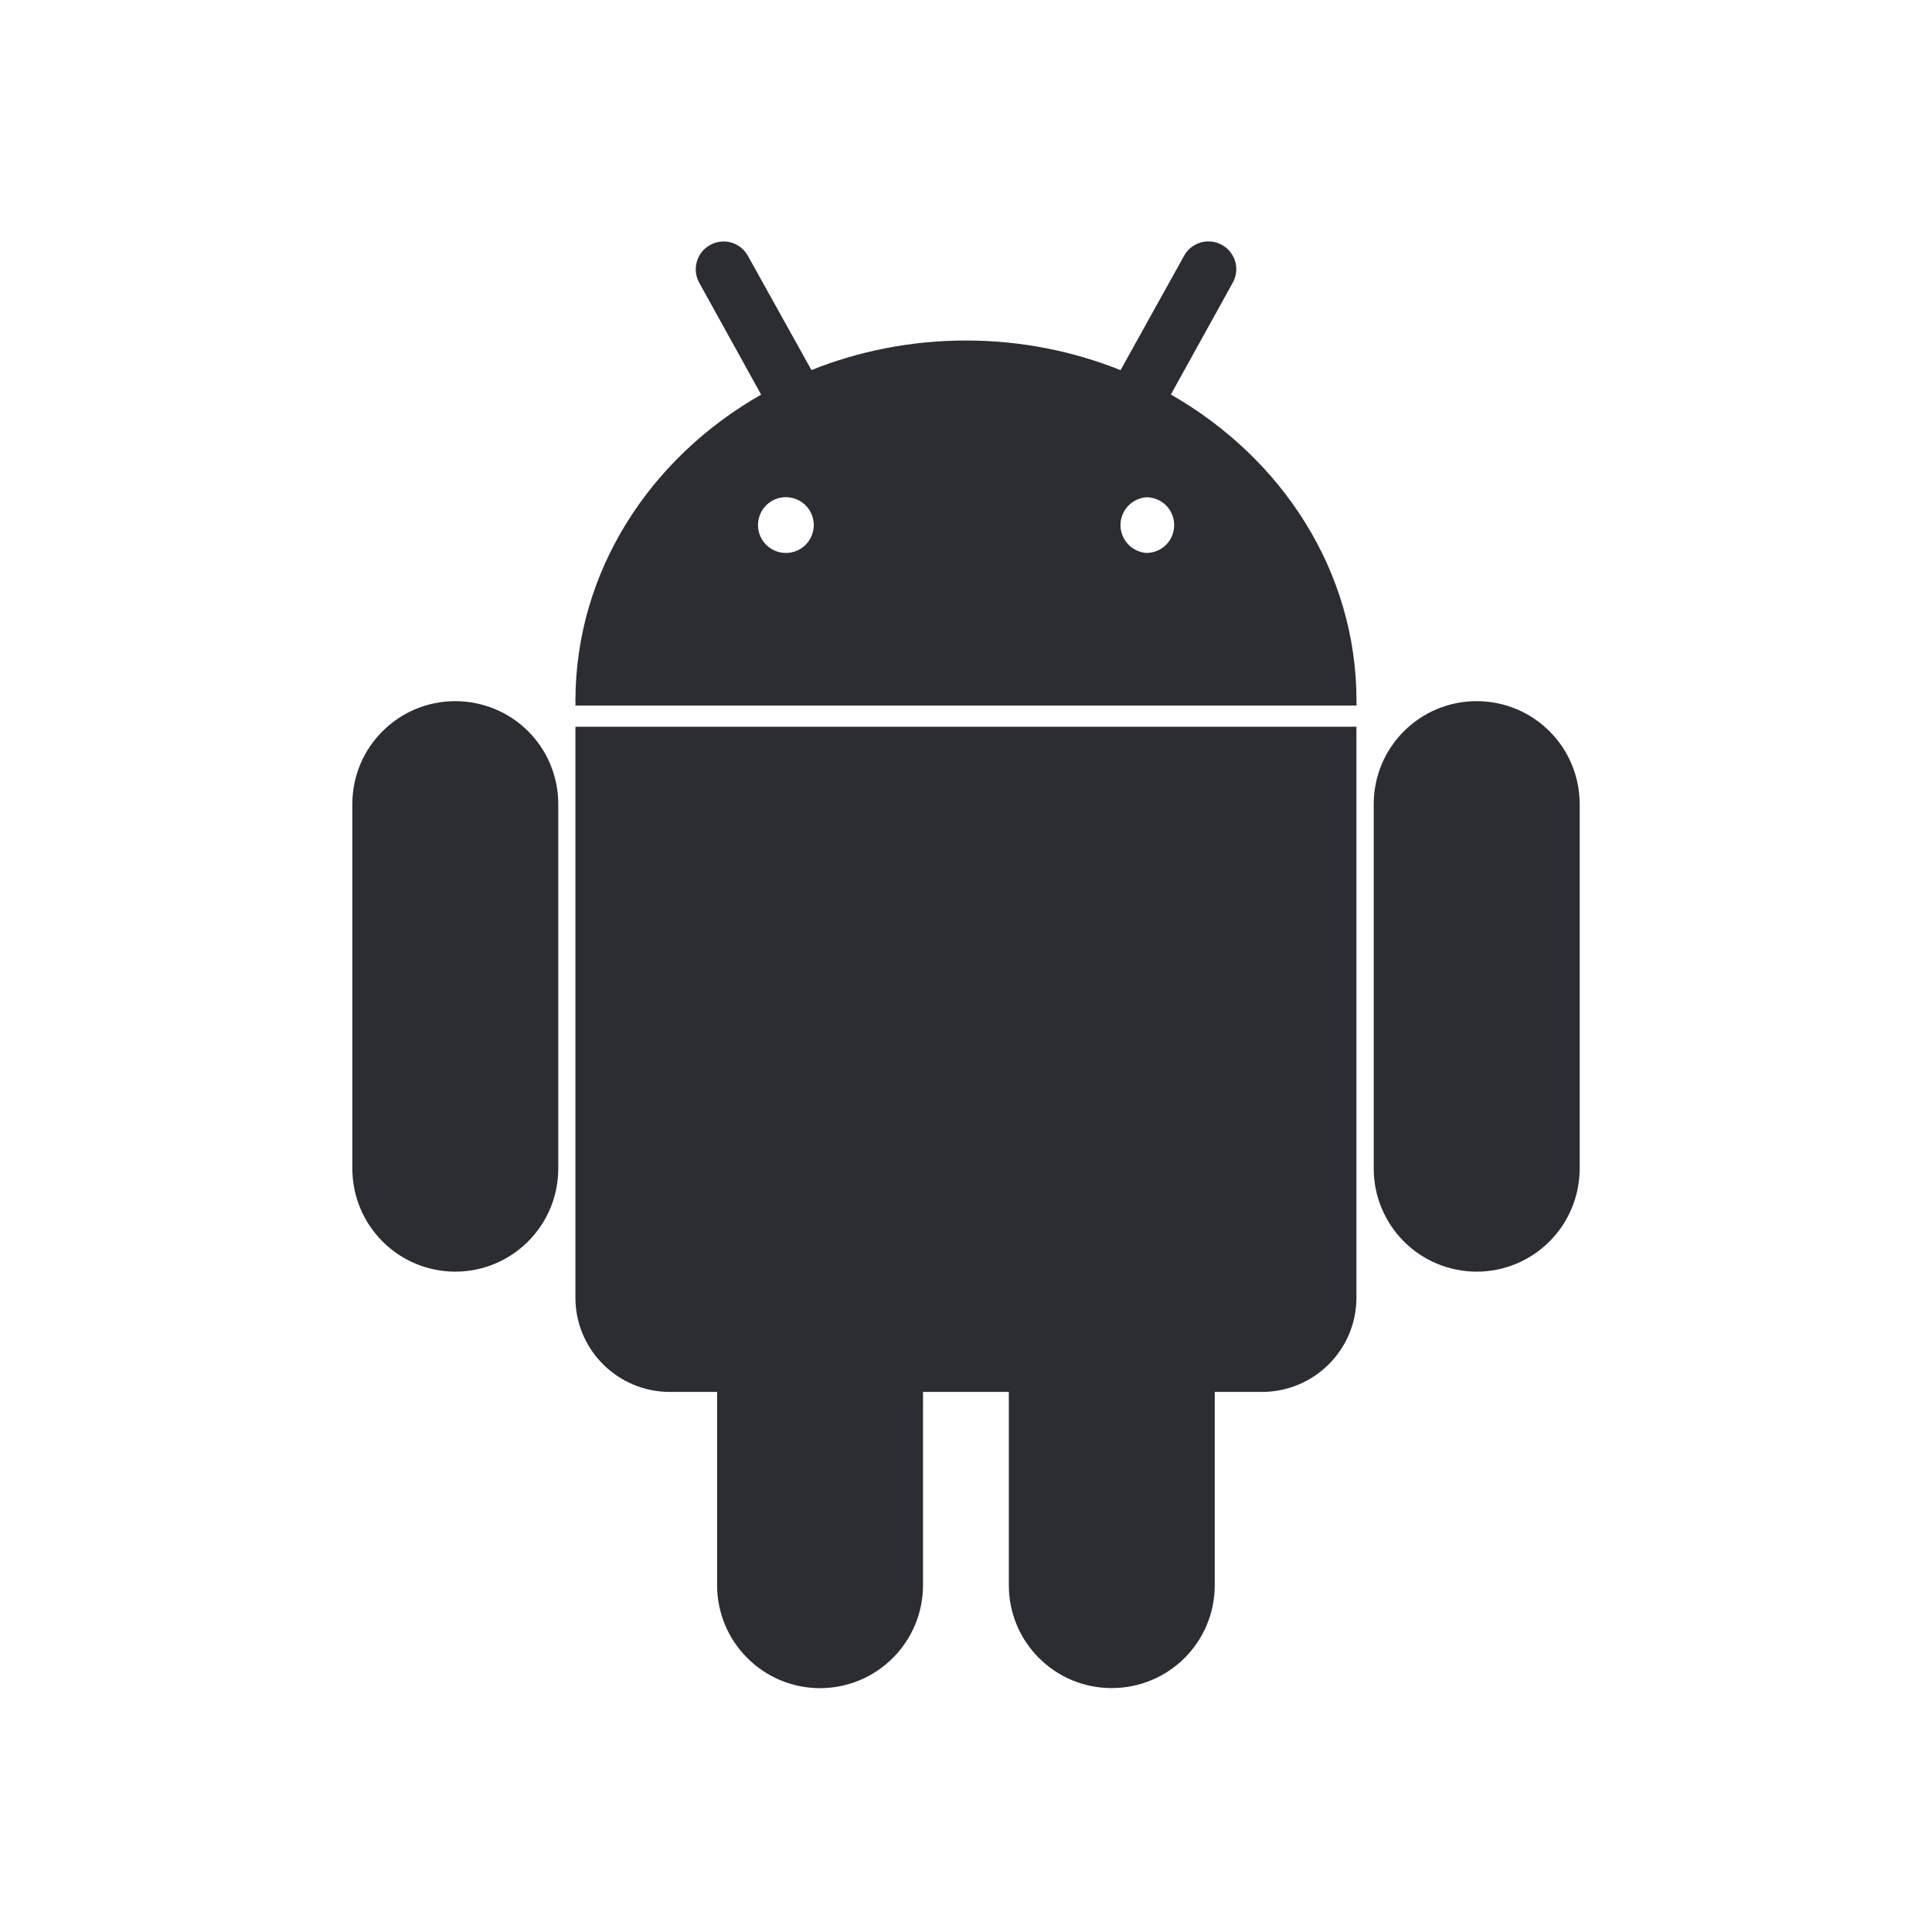 <svg width="24" height="24" viewBox="0 0 24 24" fill="none" xmlns="http://www.w3.org/2000/svg">
<path d="M18.344 8.71C17.637 8.71 17.065 9.282 17.065 9.988V14.518C17.065 14.857 17.2 15.182 17.44 15.422C17.679 15.662 18.005 15.797 18.344 15.797C18.683 15.797 19.009 15.662 19.248 15.422C19.488 15.182 19.623 14.857 19.623 14.518V9.988C19.623 9.282 19.051 8.71 18.344 8.71ZM5.656 8.71C4.949 8.71 4.377 9.282 4.377 9.988V14.518C4.377 14.857 4.512 15.182 4.752 15.422C4.991 15.662 5.317 15.797 5.656 15.797C5.995 15.797 6.32 15.662 6.56 15.422C6.8 15.182 6.935 14.857 6.935 14.518V9.988C6.935 9.82 6.902 9.654 6.838 9.499C6.774 9.343 6.679 9.202 6.561 9.084C6.442 8.965 6.301 8.871 6.145 8.807C5.99 8.743 5.824 8.71 5.656 8.71ZM14.545 4.901L15.313 3.513C15.335 3.473 15.35 3.43 15.355 3.385C15.361 3.34 15.357 3.294 15.345 3.25C15.332 3.206 15.311 3.166 15.283 3.13C15.255 3.094 15.22 3.065 15.18 3.043C15.14 3.021 15.097 3.006 15.051 3.001C15.006 2.996 14.96 2.999 14.916 3.012C14.872 3.025 14.832 3.046 14.796 3.074C14.76 3.103 14.731 3.138 14.709 3.178L13.92 4.598C13.332 4.363 12.684 4.23 12 4.23C11.316 4.23 10.668 4.362 10.08 4.597L9.291 3.179C9.269 3.139 9.24 3.104 9.204 3.075C9.168 3.047 9.128 3.026 9.084 3.013C9.04 3 8.994 2.997 8.949 3.002C8.903 3.007 8.86 3.022 8.82 3.044C8.78 3.066 8.745 3.096 8.717 3.131C8.689 3.167 8.668 3.208 8.656 3.251C8.644 3.295 8.64 3.341 8.645 3.386C8.651 3.431 8.665 3.474 8.687 3.514L9.455 4.902C8.072 5.69 7.148 7.099 7.148 8.71C7.148 8.721 7.148 8.731 7.15 8.744C7.148 8.75 7.148 8.757 7.148 8.763V8.764H16.851V8.71C16.852 7.099 15.928 5.691 14.545 4.901ZM9.76 6.869C9.714 6.869 9.669 6.859 9.628 6.842C9.586 6.824 9.548 6.798 9.516 6.766C9.451 6.7 9.415 6.612 9.416 6.52C9.417 6.428 9.454 6.34 9.519 6.276C9.585 6.211 9.673 6.175 9.765 6.176C9.857 6.177 9.945 6.214 10.009 6.279C10.074 6.345 10.11 6.433 10.109 6.525C10.108 6.617 10.071 6.705 10.006 6.769C9.94 6.834 9.852 6.87 9.76 6.869ZM14.24 6.869C14.153 6.862 14.071 6.823 14.012 6.759C13.952 6.695 13.919 6.61 13.919 6.523C13.919 6.436 13.952 6.351 14.012 6.287C14.071 6.223 14.153 6.184 14.24 6.177C14.332 6.177 14.42 6.213 14.485 6.278C14.55 6.343 14.586 6.431 14.586 6.523C14.586 6.615 14.55 6.703 14.485 6.768C14.42 6.833 14.332 6.869 14.24 6.869ZM7.148 16.12C7.148 16.766 7.673 17.291 8.322 17.291H8.908V19.692C8.908 20.031 9.043 20.357 9.283 20.596C9.522 20.836 9.848 20.971 10.187 20.971C10.526 20.971 10.851 20.836 11.091 20.596C11.331 20.357 11.466 20.031 11.466 19.692V17.291H12.532V19.692C12.532 20.399 13.104 20.97 13.809 20.97C14.518 20.97 15.09 20.399 15.09 19.692V17.291H15.676C16.324 17.291 16.85 16.767 16.85 16.12V9.028H7.148V16.12Z" fill="#2B2D33"/>
</svg>
